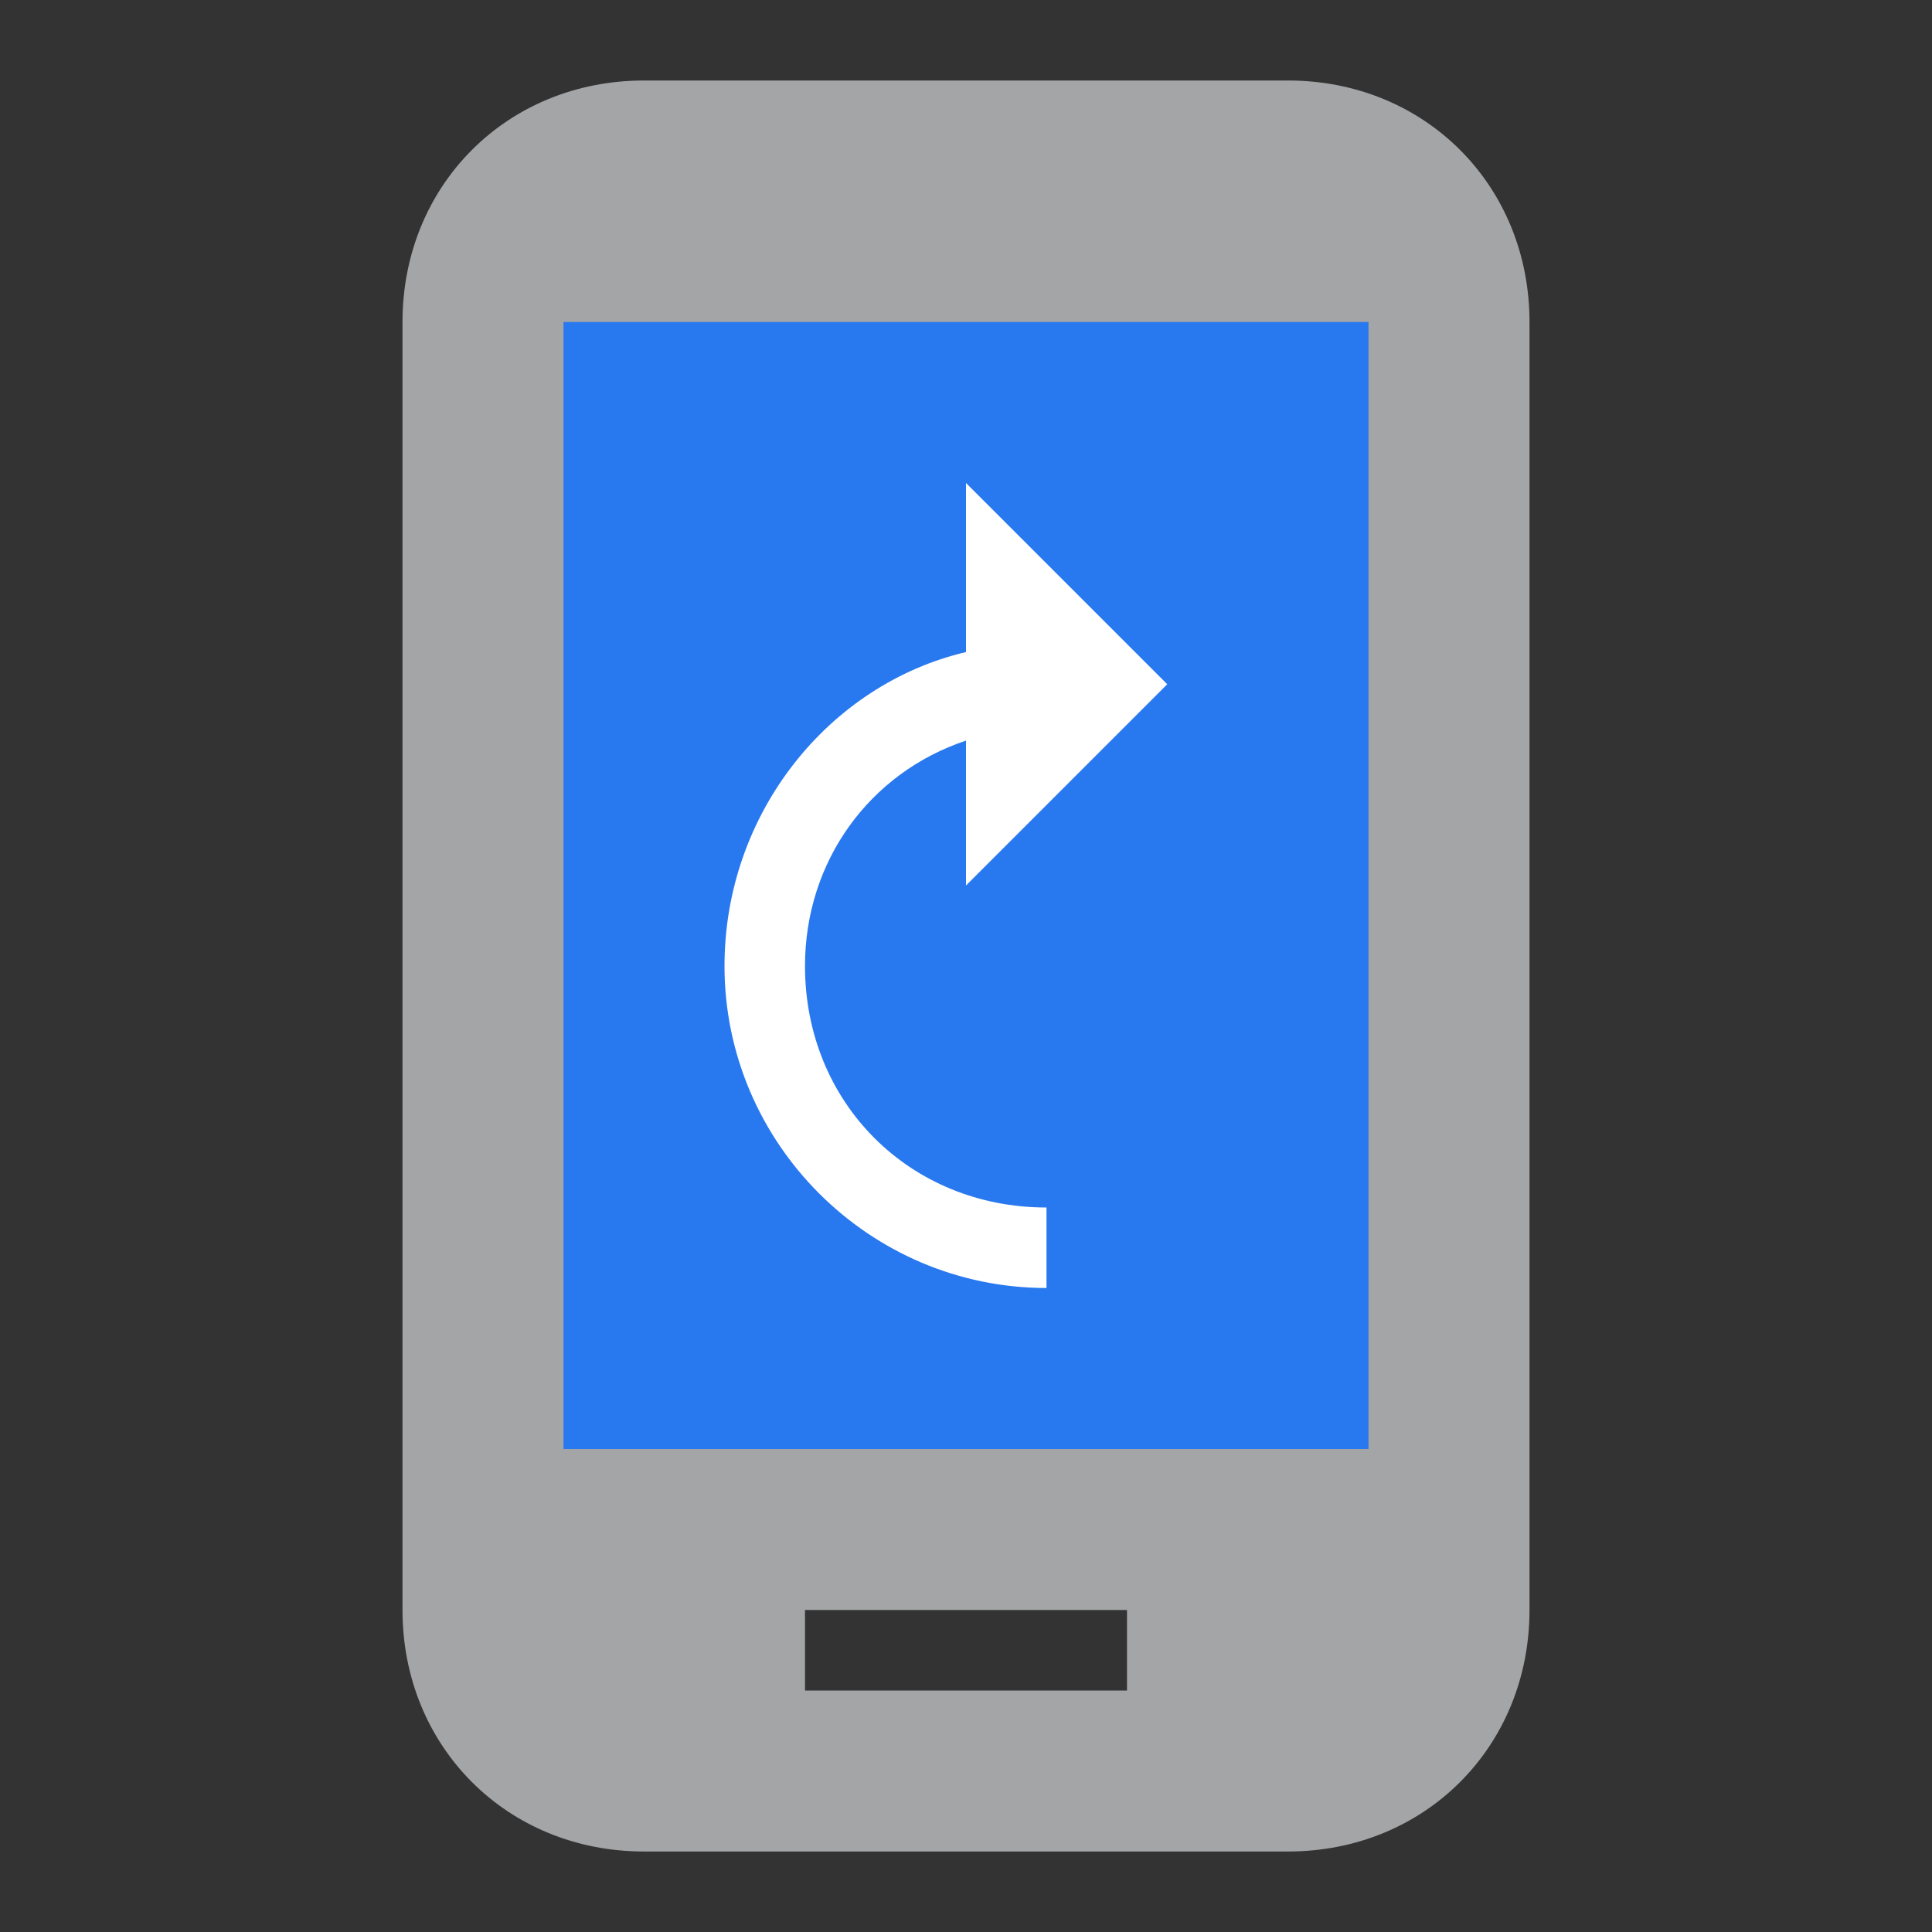 <svg xmlns="http://www.w3.org/2000/svg" xmlns:xlink="http://www.w3.org/1999/xlink" id="Ebene_1" width="24" height="24" x="0" y="0" enable-background="new 0 0 24 24" version="1.1" viewBox="0 0 24 24" xml:space="preserve"><rect x="0" y="0" width="24" height="24" fill="#333333" stroke="none"/><path fill="#A3A5A7" d="M16,1H8C6.3,1,5,2.3,5,4v16c0,1.7,1.3,3,3,3h8c1.7,0,3-1.3,3-3V4C19,2.3,17.7,1,16,1z M14,21h-4v-1h4V21z"/><rect width="10" height="14" x="7" y="4" fill="#2878F0"/><path fill="#FFF" d="M10,12c0-1.3,0.8-2.4,2-2.8V11l2.5-2.5L12,6v2.1c-1.7,0.4-3,2-3,3.9c0,2.2,1.8,4,4,4v-1	C11.3,15,10,13.7,10,12z"/></svg>